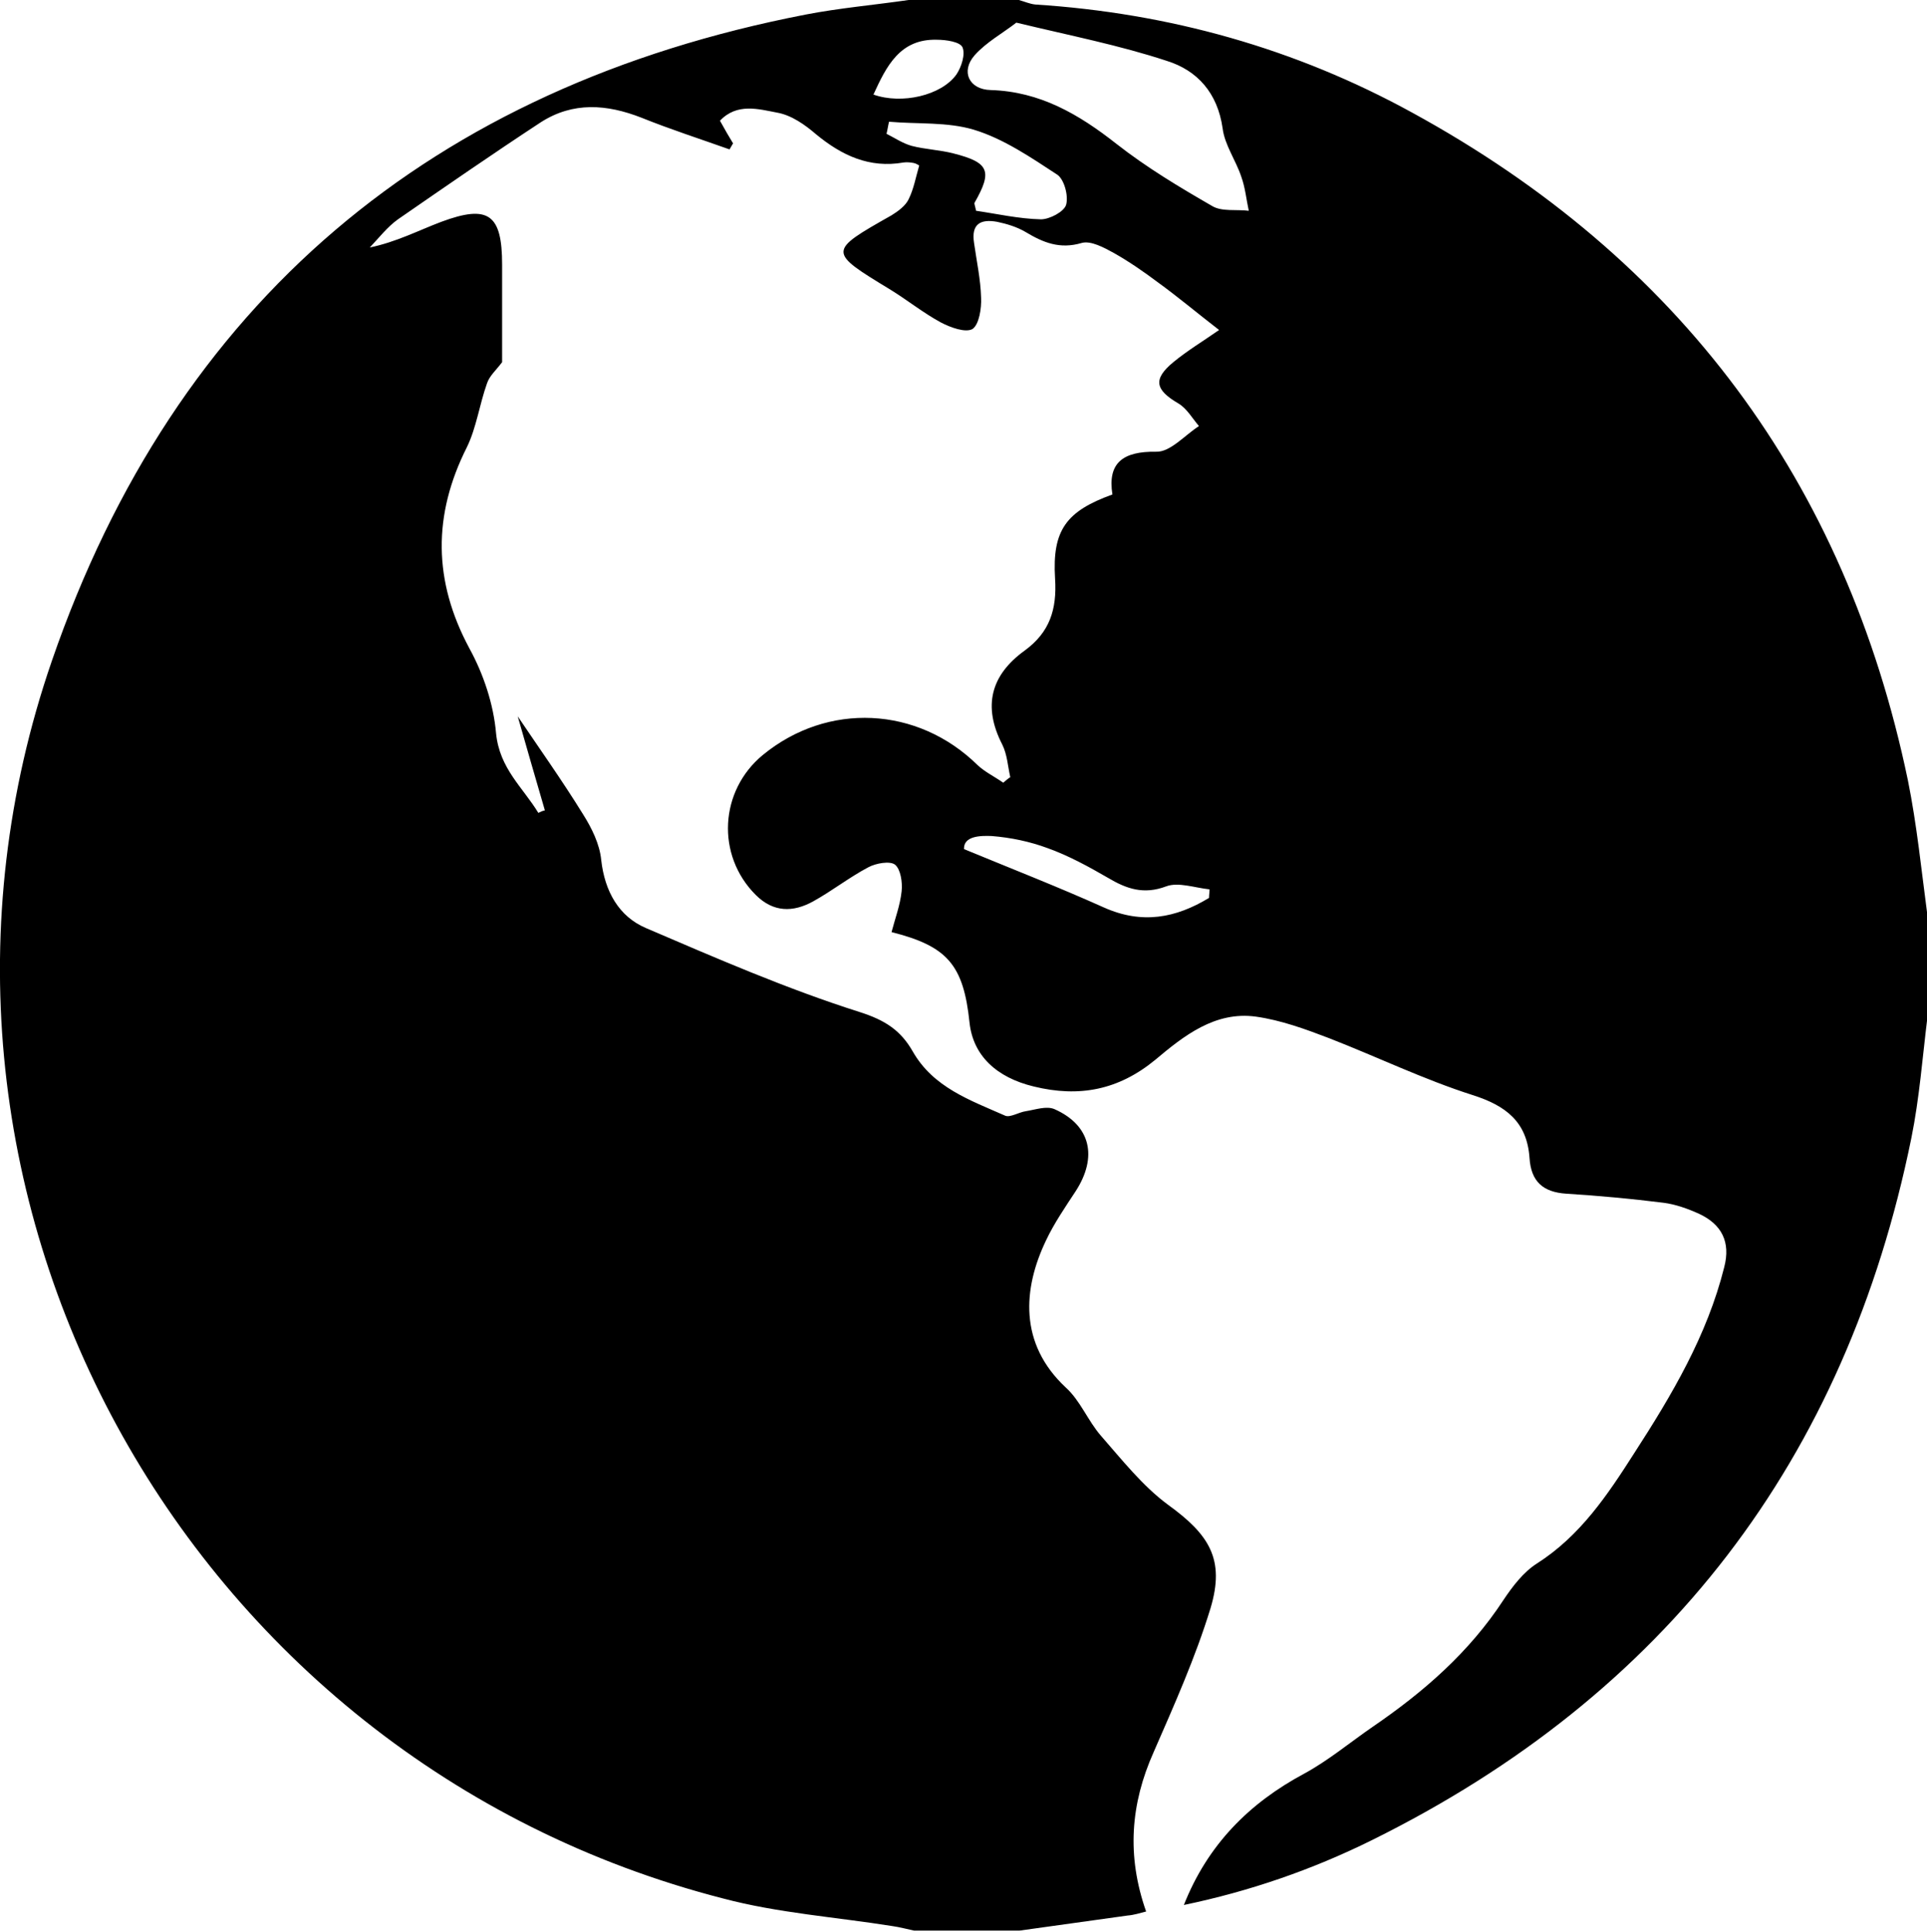 <?xml version="1.0" encoding="utf-8"?>
<!-- Generator: Adobe Illustrator 24.0.2, SVG Export Plug-In . SVG Version: 6.00 Build 0)  -->
<svg version="1.1" id="Layer_1" xmlns="http://www.w3.org/2000/svg" xmlns:xlink="http://www.w3.org/1999/xlink" x="0px" y="0px"
	 viewBox="0 0 383 384" style="enable-background:new 0 0 383 384;" xml:space="preserve">
<g id="lvJcn8.tif">
	<g>
		<path d="M180.6,0c7.3,0,14.6,0,21.9,0c1.1,0.3,2.2,0.8,3.3,0.9c26.5,1.7,51.6,8.7,74.9,21.5c53,29,86.1,73.2,98.5,132.7
			c1.8,8.9,2.7,18,3.9,27c0,6.7,0,13.3,0,20c-1,8.1-1.6,16.2-3.2,24.1c-13,64-48.8,110.7-107.2,139.6c-11.9,5.9-24.4,10.2-37.4,12.9
			c4.7-11.9,12.9-20.2,23.9-26.1c4.8-2.6,9.1-6.2,13.6-9.3c10.1-6.9,19.2-14.8,26-25.2c1.8-2.7,4-5.6,6.7-7.3
			c8.6-5.5,14-13.6,19.3-21.9c7.5-11.6,14.5-23.4,17.9-37c1.3-5-0.5-8.5-5-10.6c-2.2-1-4.7-1.9-7.1-2.2c-6.4-0.8-12.9-1.4-19.3-1.8
			c-4.6-0.3-7-2.4-7.3-7.1c-0.5-7.2-4.7-10.4-11.3-12.5c-9.7-3.1-19-7.6-28.5-11.3c-4.7-1.8-9.6-3.6-14.6-4.3
			c-8.1-1.1-14.3,3.8-20,8.6c-7.3,6-15.1,7.5-24.1,5.3c-7.5-1.8-12.1-6.2-12.8-12.7c-1.2-11.5-4.4-15.2-15.5-18
			c0.7-2.7,1.7-5.3,2-8.1c0.2-1.8-0.2-4.4-1.3-5.3c-1-0.8-3.8-0.3-5.3,0.5c-3.8,2-7.2,4.7-11,6.8c-4,2.2-7.9,2.2-11.4-1.3
			c-7.9-7.9-7.2-20.7,1.4-27.8c12.9-10.6,30.8-9.7,42.7,2c1.5,1.4,3.4,2.3,5.1,3.5c0.5-0.4,0.9-0.8,1.4-1.1
			c-0.5-2.2-0.6-4.5-1.6-6.5c-3.9-7.6-2.3-13.8,4.5-18.7c4.9-3.6,6.4-8.1,6-14.3c-0.6-9.7,2.3-13.4,11.4-16.7
			c-1-6.3,2.1-8.6,8.7-8.5c2.8,0.1,5.7-3.3,8.5-5.1c-1.3-1.5-2.4-3.5-4.1-4.5c-4.6-2.7-5.1-4.8-1-8.2c2.8-2.3,5.8-4.1,9.1-6.4
			c-4.4-3.4-8.2-6.6-12.2-9.5c-2.8-2.1-5.7-4.1-8.7-5.8c-2-1.1-4.6-2.5-6.4-2c-4.4,1.3-7.7-0.1-11.2-2.2c-1.7-1-3.7-1.6-5.6-2
			c-3.3-0.6-5.2,0.4-4.6,4.2c0.5,3.6,1.3,7.2,1.4,10.9c0.1,2.1-0.4,5.3-1.7,6.2c-1.4,0.8-4.4-0.3-6.3-1.3c-3.5-1.9-6.6-4.4-10-6.5
			c-12.5-7.6-12.5-7.6,0.2-14.8c1.3-0.8,2.8-1.9,3.4-3.2c1-2,1.4-4.3,2.1-6.7c-0.2-0.1-0.6-0.4-1.1-0.5c-0.6-0.1-1.3-0.2-2-0.1
			c-6.8,1.2-12.3-1.4-17.4-5.6c-2.2-1.9-4.9-3.8-7.7-4.3c-3.7-0.7-8-2-11.4,1.6c1,1.8,1.8,3.2,2.6,4.5c-0.2,0.4-0.5,0.8-0.7,1.2
			c-5.9-2.1-11.8-4-17.5-6.3c-6.9-2.7-13.6-3.2-20,0.9c-9.6,6.3-19,12.8-28.4,19.3c-2.1,1.5-3.8,3.7-5.6,5.6
			c5.3-1.1,9.7-3.4,14.2-5.1c9.4-3.5,12.1-1.5,12.1,8.5c0,6.8,0,13.5,0,19.4c-1.2,1.6-2.5,2.7-3,4.2c-1.5,4.2-2.1,8.8-4,12.7
			c-6.8,13.5-6.7,26.6,0.5,40c2.8,5.1,4.8,11.1,5.3,16.9c0.7,7,5.3,10.7,8.4,15.8c0.4-0.2,0.8-0.4,1.3-0.5
			c-1.9-6.5-3.8-13.1-5.4-18.7c4.1,6.1,8.8,12.7,13,19.5c1.7,2.7,3.3,5.9,3.6,9.1c0.7,6.2,3.5,11.2,8.9,13.5c14,6,28,12.1,42.5,16.7
			c5,1.6,8.1,3.6,10.5,7.8c4.1,7.2,11.4,9.7,18.4,12.8c1,0.4,2.7-0.7,4.1-0.9c1.9-0.3,4.1-1.1,5.7-0.4c7.2,3.2,8.6,9.5,4.2,16.3
			c-2.1,3.2-4.3,6.4-5.9,9.8c-4.6,9.6-5.4,20.5,3.9,29.2c2.9,2.6,4.4,6.6,7,9.6c4.2,4.8,8.3,10,13.3,13.7c8.3,6,11.4,10.9,8.5,20.6
			c-3,9.8-7.2,19.2-11.3,28.6c-4.6,10.3-5.4,20.6-1.5,31.7c-1.2,0.3-2.4,0.7-3.7,0.8c-7.2,1-14.4,2-21.5,3c-7,0-14,0-20.9,0
			c-1.4-0.3-2.9-0.7-4.3-0.9c-11.3-1.8-22.8-2.6-33.7-5.5C36.3,349.8-25.8,236.2,10.3,131.4C34.9,60,85.9,17.3,160.1,2.9
			C166.8,1.6,173.7,1,180.6,0z M202,4.5c-2.7,2.1-6,3.9-8.3,6.5c-2.8,3.2-1.1,6.8,3.2,6.9c9.8,0.3,17.5,4.8,25,10.7
			c6,4.7,12.5,8.6,19.1,12.4c1.9,1.1,4.8,0.6,7.2,0.9c-0.5-2.3-0.7-4.6-1.5-6.8c-1.1-3.3-3.3-6.3-3.7-9.6c-1-7-5-11.5-11.1-13.4
			C222.5,9,212.8,7.1,202,4.5z M176.7,24.2c-0.2,0.8-0.3,1.6-0.5,2.4c1.6,0.8,3.2,1.9,5,2.4c2.7,0.7,5.6,0.8,8.3,1.5
			c7.1,1.8,7.8,3.5,4.2,9.8c-0.1,0.2,0.1,0.6,0.3,1.6c4.1,0.6,8.5,1.6,12.9,1.7c1.7,0,4.6-1.5,5-2.9c0.5-1.8-0.4-5.1-1.8-6
			c-5.2-3.4-10.6-7.1-16.5-8.9C188.3,24.2,182.4,24.7,176.7,24.2z M240.3,178.5c0-0.6,0.1-1.1,0.1-1.7c-2.9-0.3-6.2-1.5-8.6-0.6
			c-4.5,1.7-7.9,0.5-11.6-1.7c-3.8-2.2-7.8-4.4-12-5.9c-3.5-1.3-7.3-2.1-11.1-2.4c-2.3-0.1-5.6,0-5.5,2.6c9.7,4,18.9,7.6,27.8,11.6
			C227,183.8,233.7,182.5,240.3,178.5z M173.6,18.8c5.6,2,13.5,0.2,16.5-4c1-1.5,1.8-4,1.2-5.4c-0.5-1.1-3.3-1.5-5.1-1.5
			C178.9,7.7,176.2,13.1,173.6,18.8z"/>
	</g>
</g>
</svg>
